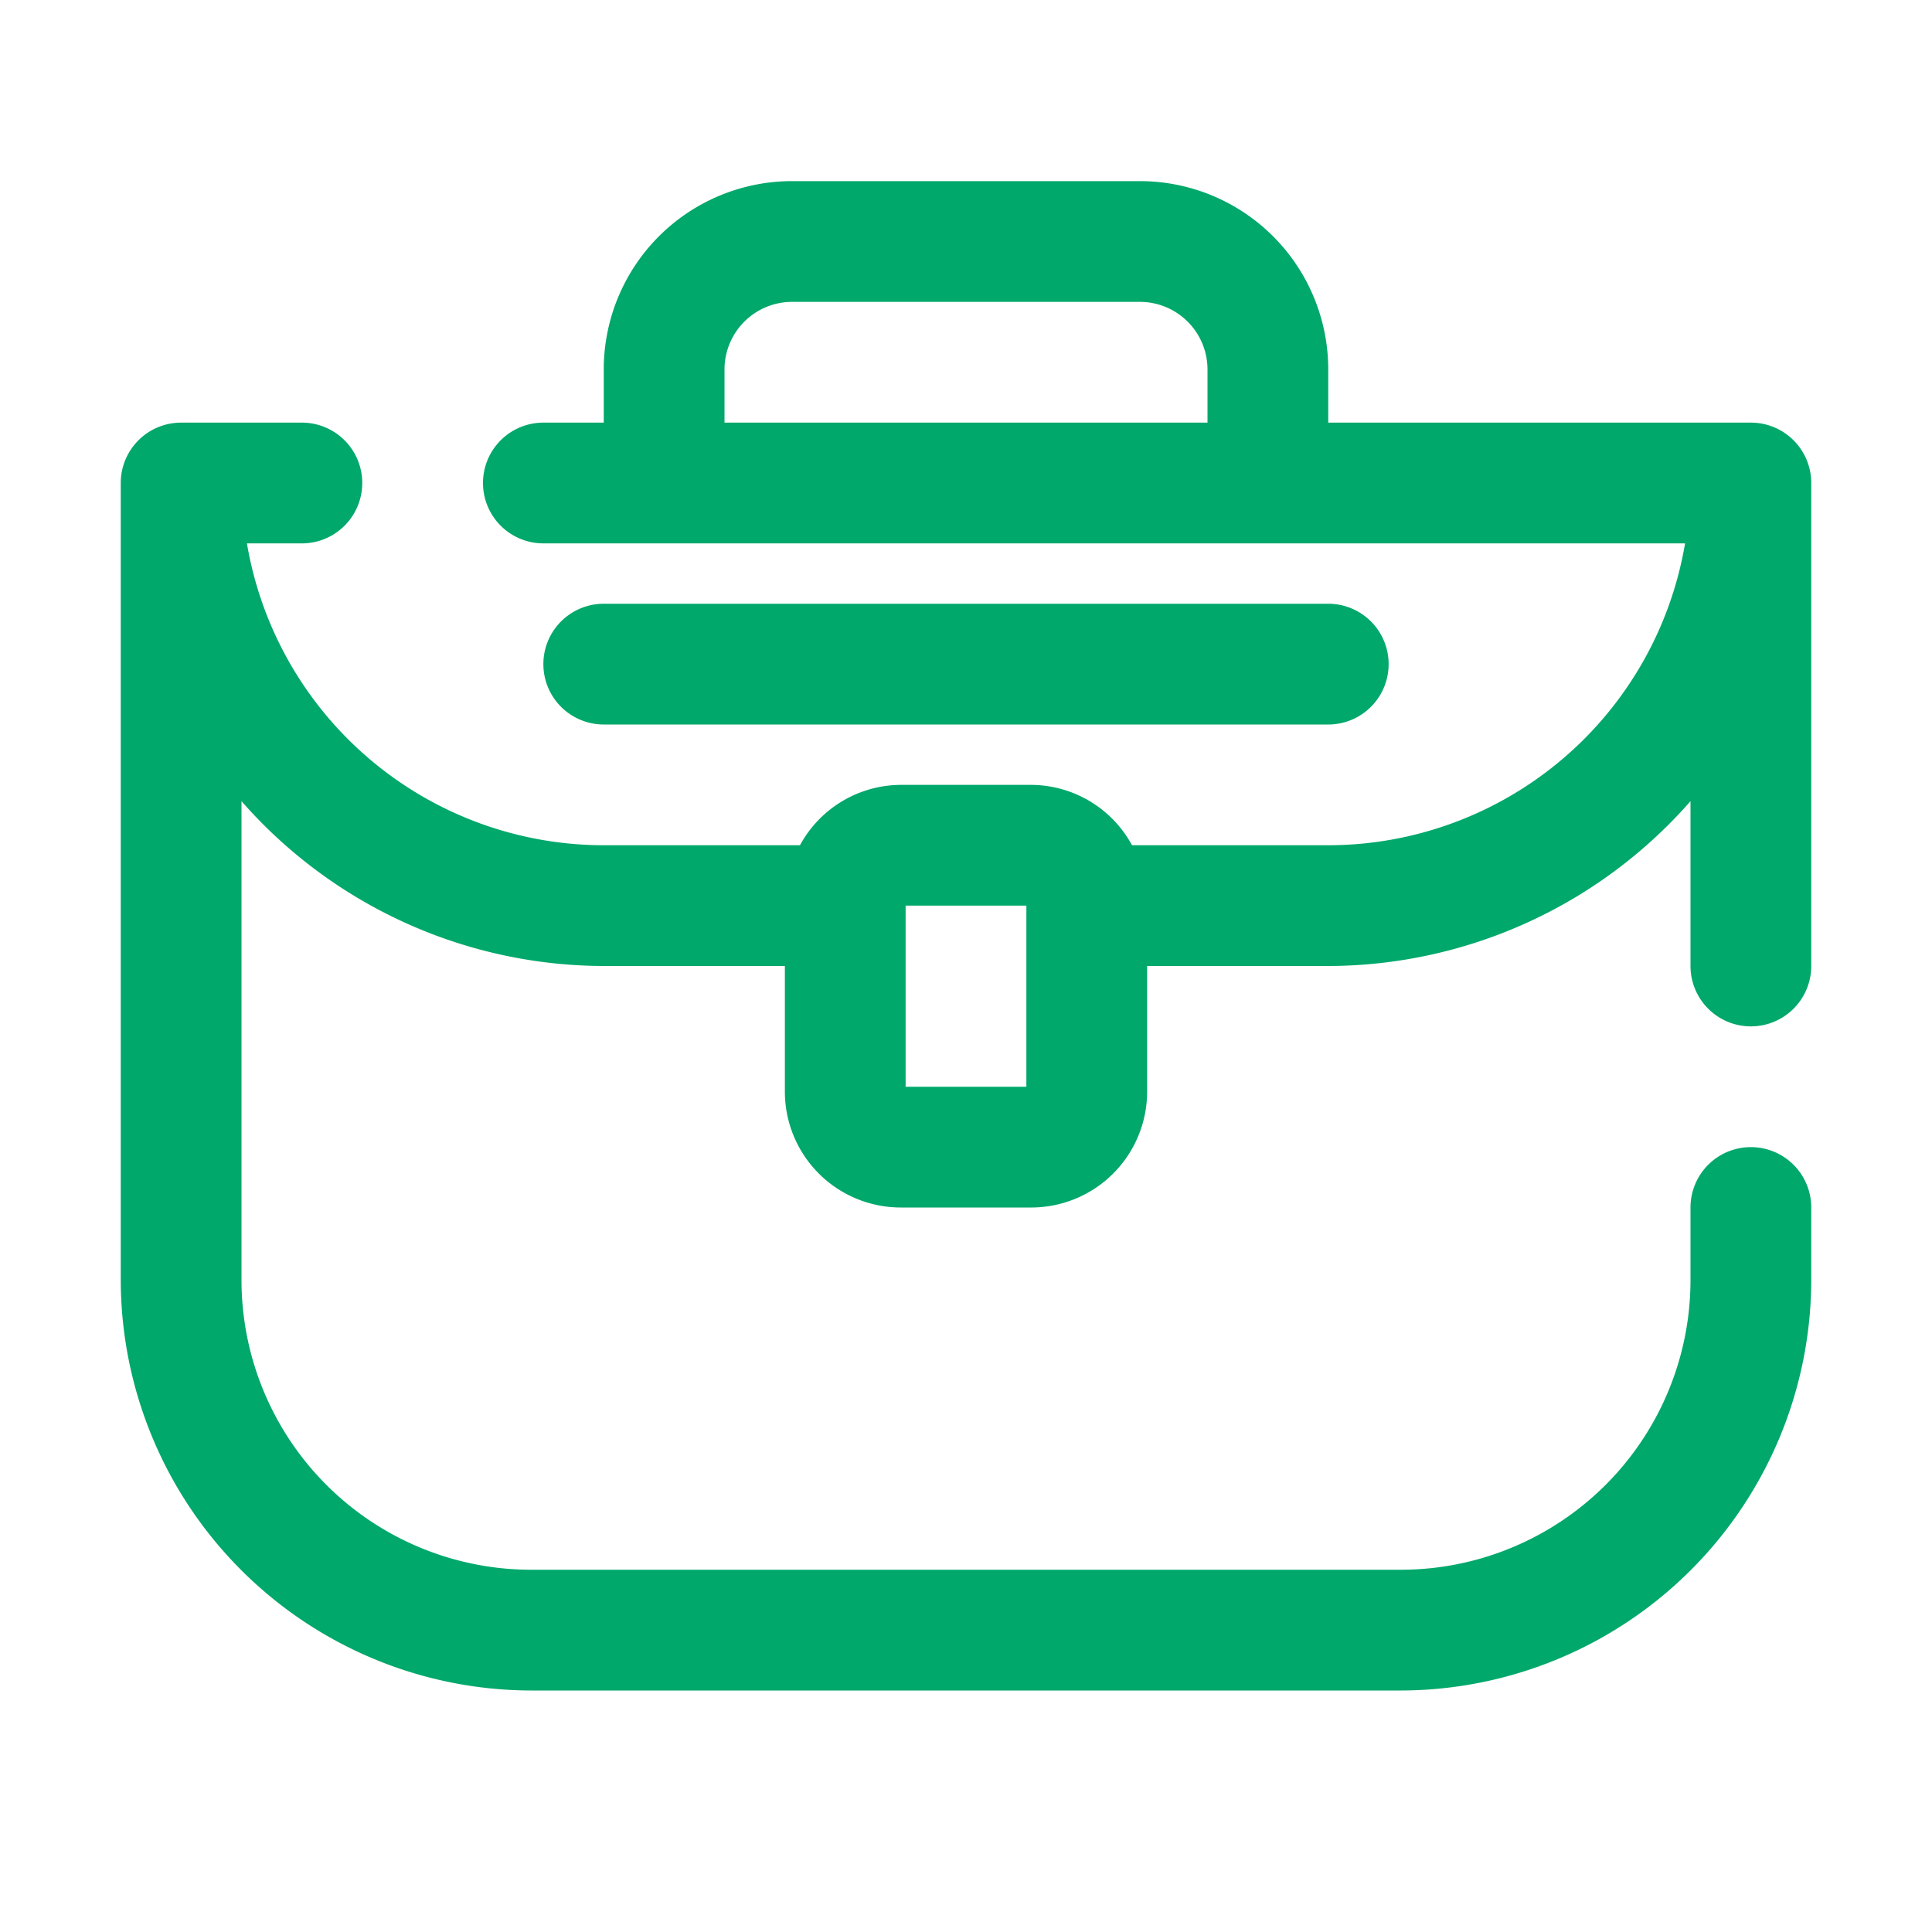 <svg xmlns="http://www.w3.org/2000/svg" viewBox="0 0 32 32"><defs><style>.cls-1{fill:#00a86b;}</style></defs><g id="teacher_bag" data-name="teacher bag"><path class="cls-1" d="M29,17a1,1,0,0,0,1-1V8a1,1,0,0,0-1-1H22V6.12A3.12,3.12,0,0,0,18.88,3H13.12A3.12,3.12,0,0,0,10,6.12V7H9A1,1,0,0,0,9,9H27.91A6,6,0,0,1,22,14H18.75a1.91,1.91,0,0,0-1.67-1H14.92a1.91,1.91,0,0,0-1.67,1H10A6,6,0,0,1,4.09,9H5A1,1,0,0,0,5,7H3A1,1,0,0,0,2,8V21.2A6.81,6.81,0,0,0,8.8,28H23.2A6.81,6.81,0,0,0,30,21.2V20a1,1,0,0,0-2,0v1.2A4.8,4.8,0,0,1,23.2,26H8.8A4.8,4.8,0,0,1,4,21.2V13.27A8,8,0,0,0,10,16h3v2.08A1.92,1.92,0,0,0,14.92,20h2.16A1.92,1.92,0,0,0,19,18.08V16h3a8,8,0,0,0,6-2.73V16A1,1,0,0,0,29,17ZM17,18H15V15h2ZM12,7V6.12A1.12,1.12,0,0,1,13.12,5h5.76A1.12,1.12,0,0,1,20,6.12V7Z"/><path class="cls-1" d="M22,12a1,1,0,0,0,0-2H10a1,1,0,0,0,0,2Z"/></g></svg>